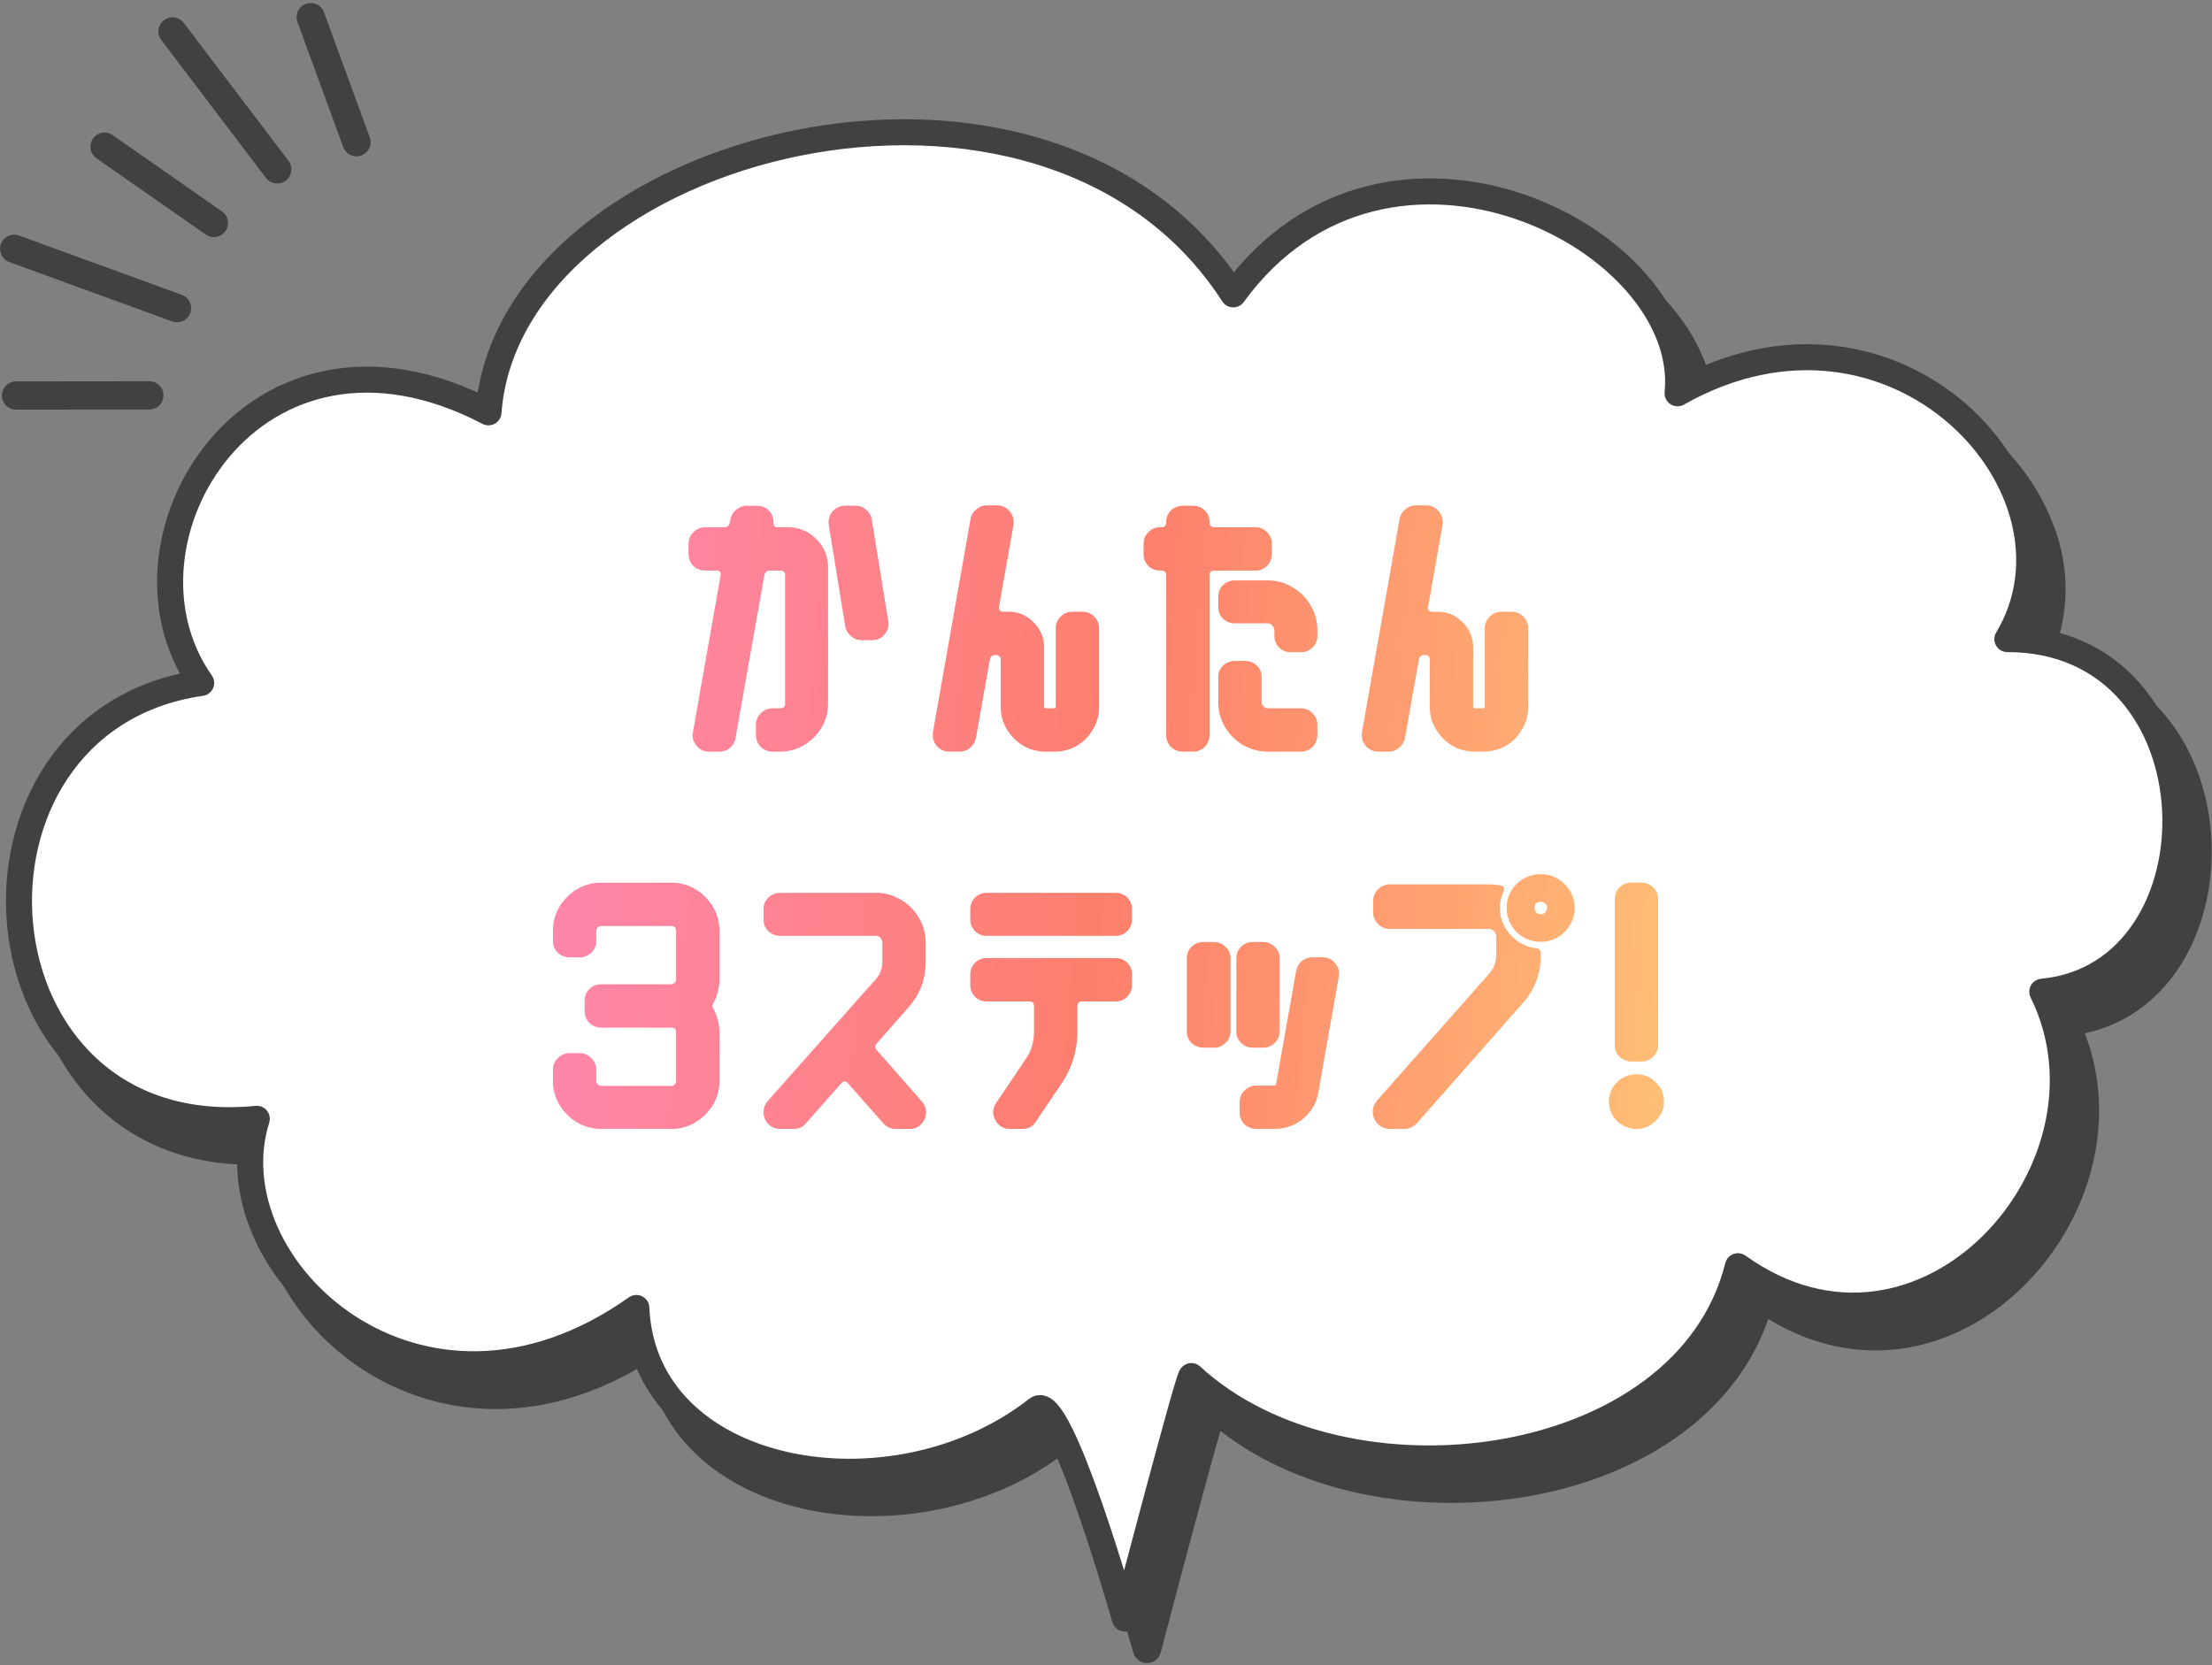 <svg width="170" height="128" fill="none" xmlns="http://www.w3.org/2000/svg"><rect width="100%" height="100%" fill="#808080" stroke="none"/><g clip-path="url(#clip0_11006_32328)"><path fill-rule="evenodd" clip-rule="evenodd" d="M81.535 111.915c.42.649.794 1.328 1.118 2.03 2.046 4.612 4.45 13.09 4.45 13.09a1.087 1.087 0 001.058.792 1.088 1.088 0 001.044-.813s3.297-12.565 4.59-17.029c7.496 5.862 19.381 7.014 28.741 3.702 6.221-2.201 11.31-6.355 13.36-12.308 8.775 5.332 17.867 1.191 22.439-6.02 2.938-4.632 3.985-10.52 1.89-15.94 5.321-1.148 8.537-5.628 9.469-10.788 1.42-7.857-2.493-17.17-11.985-18.17a13.483 13.483 0 00.004-10.352c-3.304-8.417-14.217-14.912-25.996-9.337-.415-4.494-3.814-8.845-8.639-11.652-7.744-4.505-19.031-5.047-26.544 3.997C87.28 10.394 69.107 8.995 55.49 14.419c-8.908 3.549-15.806 10.005-17.144 17.962-5.184-2.34-9.829-2.411-13.644-1.102-9.265 3.186-13.675 14.635-9.3 22.767-19.55 4.475-17.181 36.192 4.626 35.466-.522 3.395.2 6.864 2.033 9.77 4.604 7.672 15.841 12.801 27.66 5.481.832 4.709 4.029 8.088 8.334 9.995 6.845 3.032 16.535 2.26 23.482-2.847" fill="#414141"/><path fill-rule="evenodd" clip-rule="evenodd" d="M154.273 49.124c16.605-.018 16.865 25.76 2.685 27.1 6.674 13.536-9.133 31.313-23.391 21.1-3.97 15.946-30.183 19.343-42.006 8.445-.178-.164-5.112 18.632-5.112 18.632s-4.964-17.491-6.74-16.095c-11.091 8.709-30.25 5.31-30.803-7.772-16.706 11.841-32.766-3.164-29.17-14.54-22.366 2.2-24.696-30.56-4.274-33.502-7.657-10.857 4.005-30.23 22.08-20.8 1.53-20.733 42.8-31.464 57.235-9.066 11.82-16.252 35.349-4.312 34.15 7.602 16.69-9.448 32.25 7.361 25.348 18.896" fill="#fff"/><path d="M68.26 47.72a1.16 1.16 0 01-.28 1.035c-.223.3-.55.448-.98.448h-.783c-.3 0-.57-.102-.812-.308a1.275 1.275 0 01-.448-.756l-1.26-7.784a1.286 1.286 0 01.28-1.035c.26-.3.588-.449.98-.449h.784c.317 0 .588.103.812.308.242.187.392.44.448.756l1.26 7.784zm-4.62 6.355c0 .672-.167 1.288-.503 1.848a3.86 3.86 0 01-1.344 1.344c-.542.336-1.158.505-1.848.505h-.56c-.355 0-.663-.122-.924-.364a1.313 1.313 0 01-.364-.925v-.755c0-.355.12-.654.364-.897.26-.26.569-.392.924-.392h.56c.26 0 .392-.12.392-.364V44.22c0-.242-.122-.364-.364-.364h-.812c-.224 0-.364.122-.42.364l-2.212 12.489a1.16 1.16 0 01-.42.756 1.16 1.16 0 01-.812.308h-.784c-.411 0-.738-.15-.98-.448-.262-.337-.355-.682-.28-1.036l2.128-12.069c.037-.242-.066-.364-.308-.364h-.868a1.31 1.31 0 01-.924-.363 1.313 1.313 0 01-.364-.924v-.756c0-.355.12-.654.364-.896.26-.262.569-.392.924-.392h1.456c.242 0 .382-.122.42-.364l.056-.252a1.16 1.16 0 01.448-.729c.242-.205.513-.308.812-.308h.784c.392 0 .718.15.98.448.205.28.298.57.28.868 0 .224.112.337.336.337h.756c.877 0 1.614.307 2.212.923.597.598.896 1.326.896 2.184v10.444zm20.83.252a3.28 3.28 0 01-.476 1.736c-.299.523-.71.943-1.232 1.26a3.436 3.436 0 01-1.736.449h-.644c-.635 0-1.213-.15-1.736-.448a3.7 3.7 0 01-1.26-1.26 3.28 3.28 0 01-.476-1.736v-3.613c0-.242-.121-.364-.364-.364h-.056c-.243 0-.383.122-.42.364l-1.064 5.992c-.056.3-.205.551-.448.757a1.159 1.159 0 01-.812.308h-.784a1.25 1.25 0 01-.98-.448c-.243-.3-.336-.654-.28-1.064l2.884-16.352c.056-.318.205-.57.448-.757.243-.205.513-.308.812-.308h.784c.392 0 .719.16.98.476.243.3.336.645.28 1.036l-1.12 6.329c-.019.074 0 .149.056.224a.348.348 0 00.252.111h.42c.765 0 1.41.271 1.932.813a2.67 2.67 0 01.812 1.96v4.535c0 .075.047.113.14.113h.644c.075 0 .112-.038.112-.112v-6.02c0-.355.121-.654.364-.897.261-.26.57-.392.924-.392h.756c.373 0 .681.131.924.392.243.243.364.542.364.896v6.02zm13.274-11.76c0 .355-.122.663-.364.925a1.218 1.218 0 01-.896.364H93.32c-.243 0-.364.12-.364.363v12.264c0 .355-.122.663-.364.925a1.256 1.256 0 01-.924.364h-.756c-.355 0-.663-.122-.924-.364a1.313 1.313 0 01-.364-.925V44.22c0-.242-.122-.364-.364-.364h-.112c-.355 0-.654-.12-.896-.363a1.313 1.313 0 01-.364-.924v-.756c0-.355.121-.654.364-.896a1.17 1.17 0 01.896-.392h.112c.242 0 .364-.131.364-.392 0-.355.121-.654.364-.896a1.31 1.31 0 01.924-.364h.756c.373 0 .681.12.924.364.242.242.364.54.364.896 0 .26.121.392.364.392h3.164c.354 0 .653.13.896.392.242.242.364.54.364.896v.756zm3.5 6.3c0 .355-.122.654-.364.897a1.22 1.22 0 01-.896.363H99.2c-.355 0-.654-.12-.896-.364a1.218 1.218 0 01-.364-.895v-.42a.45.45 0 00-.168-.364.451.451 0 00-.364-.169h-2.492c-.355 0-.663-.12-.924-.364a1.218 1.218 0 01-.364-.895v-.785c0-.354.121-.653.364-.896.261-.242.569-.364.924-.364h2.492c.709 0 1.353.178 1.932.533a3.721 3.721 0 011.372 1.372 3.63 3.63 0 01.532 1.931v.42zm0 7.617c0 .354-.122.662-.364.923a1.22 1.22 0 01-.896.365h-2.52a3.876 3.876 0 01-1.932-.505 4.184 4.184 0 01-1.4-1.4 3.777 3.777 0 01-.504-1.931v-1.877c0-.354.121-.653.364-.895a1.31 1.31 0 01.924-.364h.756c.373 0 .681.12.924.364.242.242.364.54.364.895v1.877c0 .13.046.252.14.364.112.093.233.14.364.14h2.52c.354 0 .653.13.896.392.242.242.364.54.364.895v.757zm16.2-2.157c0 .635-.158 1.214-.476 1.736a3.457 3.457 0 01-1.232 1.26 3.434 3.434 0 01-1.736.449h-.644a3.44 3.44 0 01-1.736-.448 3.71 3.71 0 01-1.26-1.26 3.284 3.284 0 01-.476-1.736v-3.613c0-.242-.121-.364-.364-.364h-.056c-.242 0-.382.122-.42.364l-1.064 5.992c-.056.3-.205.551-.448.757a1.158 1.158 0 01-.812.308h-.784a1.25 1.25 0 01-.98-.448c-.242-.3-.336-.654-.28-1.064l2.884-16.352a1.18 1.18 0 01.448-.757 1.23 1.23 0 01.812-.308h.784c.392 0 .719.16.98.476.243.3.336.645.28 1.036l-1.12 6.329c-.018.074 0 .149.056.224a.35.35 0 00.252.111h.42c.766 0 1.41.271 1.932.813.542.54.812 1.194.812 1.96v4.535c0 .075.047.113.14.113H114c.075 0 .112-.038.112-.112v-6.02c0-.355.122-.654.364-.897.262-.26.57-.392.924-.392h.756c.374 0 .682.131.924.392.243.243.364.542.364.896v6.02zM55.292 83.076c0 .672-.168 1.288-.504 1.848a3.86 3.86 0 01-1.344 1.343 3.525 3.525 0 01-1.848.505H46.22a3.672 3.672 0 01-1.876-.505A3.86 3.86 0 0143 84.924a3.525 3.525 0 01-.504-1.849v-.84c0-.354.12-.653.364-.895.26-.262.569-.392.924-.392h.784c.336 0 .625.13.868.392.26.242.392.54.392.895v.84c0 .094.037.187.112.28a.448.448 0 00.28.112h5.376a.348.348 0 00.252-.111.448.448 0 00.112-.28v-3.724c0-.243-.122-.365-.364-.365H46.22a1.31 1.31 0 01-.924-.363 1.313 1.313 0 01-.364-.924v-.785c0-.354.12-.653.364-.896.26-.242.569-.364.924-.364h5.376a.348.348 0 00.252-.112.448.448 0 00.112-.28v-3.696c0-.26-.122-.391-.364-.391H46.22a.448.448 0 00-.28.111.38.38 0 00-.112.28v.757c0 .354-.131.653-.392.895a1.185 1.185 0 01-.868.365h-.784c-.355 0-.663-.122-.924-.365a1.218 1.218 0 01-.364-.895v-.757c0-.69.168-1.316.504-1.875a3.86 3.86 0 011.344-1.344 3.672 3.672 0 011.876-.504h5.376c.672 0 1.288.168 1.848.504a3.86 3.86 0 011.344 1.344c.336.56.504 1.185.504 1.876v3.695c0 .3-.038.598-.112.896a4.801 4.801 0 01-.308.868c-.15.187-.15.383 0 .588.13.262.233.542.308.84.074.3.112.598.112.897v3.724zm15.85-9.156c0 1.343-.44 2.51-1.317 3.5l-2.436 2.772c-.168.168-.168.345 0 .532l3.444 3.92c.355.429.43.886.224 1.371-.242.504-.634.757-1.176.757h-1.036c-.373 0-.69-.14-.952-.42l-2.744-3.109c-.149-.167-.308-.167-.476 0l-2.744 3.109c-.224.28-.541.42-.952.42H59.97a1.37 1.37 0 01-.7-.197 1.079 1.079 0 01-.476-.56c-.205-.485-.14-.942.196-1.371l8.344-9.409c.318-.373.476-.811.476-1.316v-1.456a.488.488 0 00-.14-.363.452.452 0 00-.364-.168H59.97c-.354 0-.662-.122-.924-.365a1.218 1.218 0 01-.364-.895v-.784c0-.355.122-.654.364-.897.262-.242.57-.364.924-.364h7.336c.71 0 1.354.178 1.932.532a3.721 3.721 0 011.372 1.372c.355.58.532 1.223.532 1.932v1.457zM87 70.67c0 .355-.122.654-.364.896-.243.243-.551.365-.924.365h-9.884c-.355 0-.654-.122-.896-.365a1.218 1.218 0 01-.364-.895v-.784c0-.355.121-.654.364-.897.242-.242.541-.364.896-.364h9.884c.373 0 .681.122.924.365.242.242.364.54.364.895v.784zm0 5.012c0 .355-.122.663-.364.924-.243.243-.551.365-.924.365h-2.548c-.243 0-.364.12-.364.364v1.931a7.135 7.135 0 01-1.176 3.949l-2.016 2.996c-.224.373-.579.56-1.064.56h-.924c-.504 0-.878-.225-1.12-.672-.243-.448-.224-.887.056-1.316l2.296-3.416c.41-.598.616-1.298.616-2.1v-1.933c0-.242-.112-.363-.336-.363h-3.304c-.355 0-.654-.122-.896-.364a1.313 1.313 0 01-.364-.925v-.756c0-.373.121-.68.364-.924.242-.242.541-.364.896-.364h9.884c.373 0 .681.122.924.365.242.242.364.55.364.923v.756zm11.35 3.584c0 .355-.13.654-.392.897a1.218 1.218 0 01-.896.364h-.784c-.355 0-.653-.122-.896-.365a1.218 1.218 0 01-.364-.895v-5.6c0-.355.121-.654.364-.897a1.22 1.22 0 01.896-.364h.784c.355 0 .653.122.896.365.261.242.392.54.392.895v5.6zm-3.78 0c0 .355-.13.654-.392.897a1.218 1.218 0 01-.896.364h-.784c-.355 0-.663-.122-.924-.365a1.218 1.218 0 01-.364-.895v-5.6c0-.355.121-.654.364-.897.261-.242.57-.364.924-.364h.784c.355 0 .653.122.896.365.261.242.392.54.392.895v5.6zm8.316-4.171l-1.568 8.876c-.131.802-.523 1.474-1.176 2.016a3.338 3.338 0 01-2.184.784h-1.4c-.355 0-.663-.122-.924-.365a1.313 1.313 0 01-.364-.923v-.756c0-.355.121-.654.364-.896.261-.262.57-.392.924-.392h1.344c.056 0 .093-.01.112-.028l.028-.029c0-.018.01-.037.028-.055l1.54-8.68c.056-.318.196-.57.42-.757.243-.205.523-.308.84-.308h.756c.411 0 .737.15.98.448.261.337.355.691.28 1.064zm18.131-5.319c0 .716-.261 1.335-.783 1.856a2.49 2.49 0 01-1.827.755 2.584 2.584 0 01-1.856-.755 2.584 2.584 0 01-.754-1.855c0-.716.251-1.325.754-1.828a2.584 2.584 0 011.856-.754 2.49 2.49 0 011.827.755 2.44 2.44 0 01.783 1.827zm-2.61 3.683c0 1.393-.455 2.6-1.363 3.626l-8.149 9.25c-.29.29-.619.436-.986.436h-1.073c-.561 0-.967-.262-1.218-.784-.213-.502-.136-.976.232-1.42l8.613-9.745c.348-.405.522-.86.522-1.362v-1.508a.467.467 0 00-.174-.377.469.469 0 00-.377-.174h-7.598a1.26 1.26 0 01-.928-.377 1.259 1.259 0 01-.377-.928v-.813c0-.367.125-.676.377-.928a1.26 1.26 0 01.928-.376h7.598c.309 0 .618.028.928.087a.265.265 0 01.203.174.312.312 0 010 .26 3.05 3.05 0 00-.29 1.276c0 .793.27 1.49.812 2.088a3.16 3.16 0 001.972 1.016c.232.038.348.174.348.406v.173zm.493-3.682a.388.388 0 00-.145-.32.476.476 0 00-.348-.144c-.31 0-.464.154-.464.464 0 .135.038.25.116.347a.472.472 0 00.348.145.476.476 0 00.348-.144.477.477 0 00.145-.349zm8.535 10.553c0 .355-.13.654-.392.897a1.216 1.216 0 01-.896.364h-.756c-.354 0-.662-.122-.924-.364a1.22 1.22 0 01-.364-.896v-11.2c0-.374.122-.682.364-.925.262-.242.57-.363.924-.363h.756c.355 0 .654.12.896.364.262.242.392.55.392.924v11.2zm.448 4.34c0 .58-.214 1.074-.644 1.484a1.99 1.99 0 01-1.456.617 2.119 2.119 0 01-1.512-.617 2.025 2.025 0 01-.616-1.484c0-.578.206-1.073.616-1.484a2.12 2.12 0 011.512-.615c.56 0 1.046.205 1.456.615.43.411.644.906.644 1.484z" fill="url(#paint0_linear_11006_32328)"/><path d="M154.273 49.124c16.605-.018 16.865 25.76 2.685 27.1 6.674 13.536-9.133 31.313-23.391 21.1-3.97 15.946-30.183 19.343-42.006 8.445-.178-.164-5.112 18.632-5.112 18.632s-4.964-17.491-6.74-16.095c-11.091 8.709-30.25 5.31-30.803-7.772-16.706 11.841-32.766-3.164-29.17-14.54-22.366 2.2-24.696-30.56-4.274-33.502-7.657-10.857 4.005-30.23 22.08-20.8 1.53-20.733 42.8-31.464 57.235-9.066 11.82-16.252 35.349-4.312 34.15 7.602 16.688-9.449 32.248 7.361 25.347 18.896z" stroke="#414141" stroke-width="2" stroke-linecap="round" stroke-linejoin="round"/><path d="M11.476 30.389L1.23 30.4m12.371-6.717L1.09 19.123m15.344-1.985l-8.4-5.863m13.273 1.743l-8.05-10.601m14.14 8.513L23.88 1.316" stroke="#414141" stroke-width="2.172" stroke-linecap="round" stroke-linejoin="round"/></g><defs><linearGradient id="paint0_linear_11006_32328" x1="41.195" y1="31.771" x2="133.483" y2="39.67" gradientUnits="userSpaceOnUse"><stop stop-color="#FF87B2"/><stop offset=".5" stop-color="#FE7E6C"/><stop offset="1" stop-color="#FFC075"/></linearGradient><clipPath id="clip0_11006_32328"><path fill="#fff" d="M0 0h170v128H0z"/></clipPath></defs></svg>